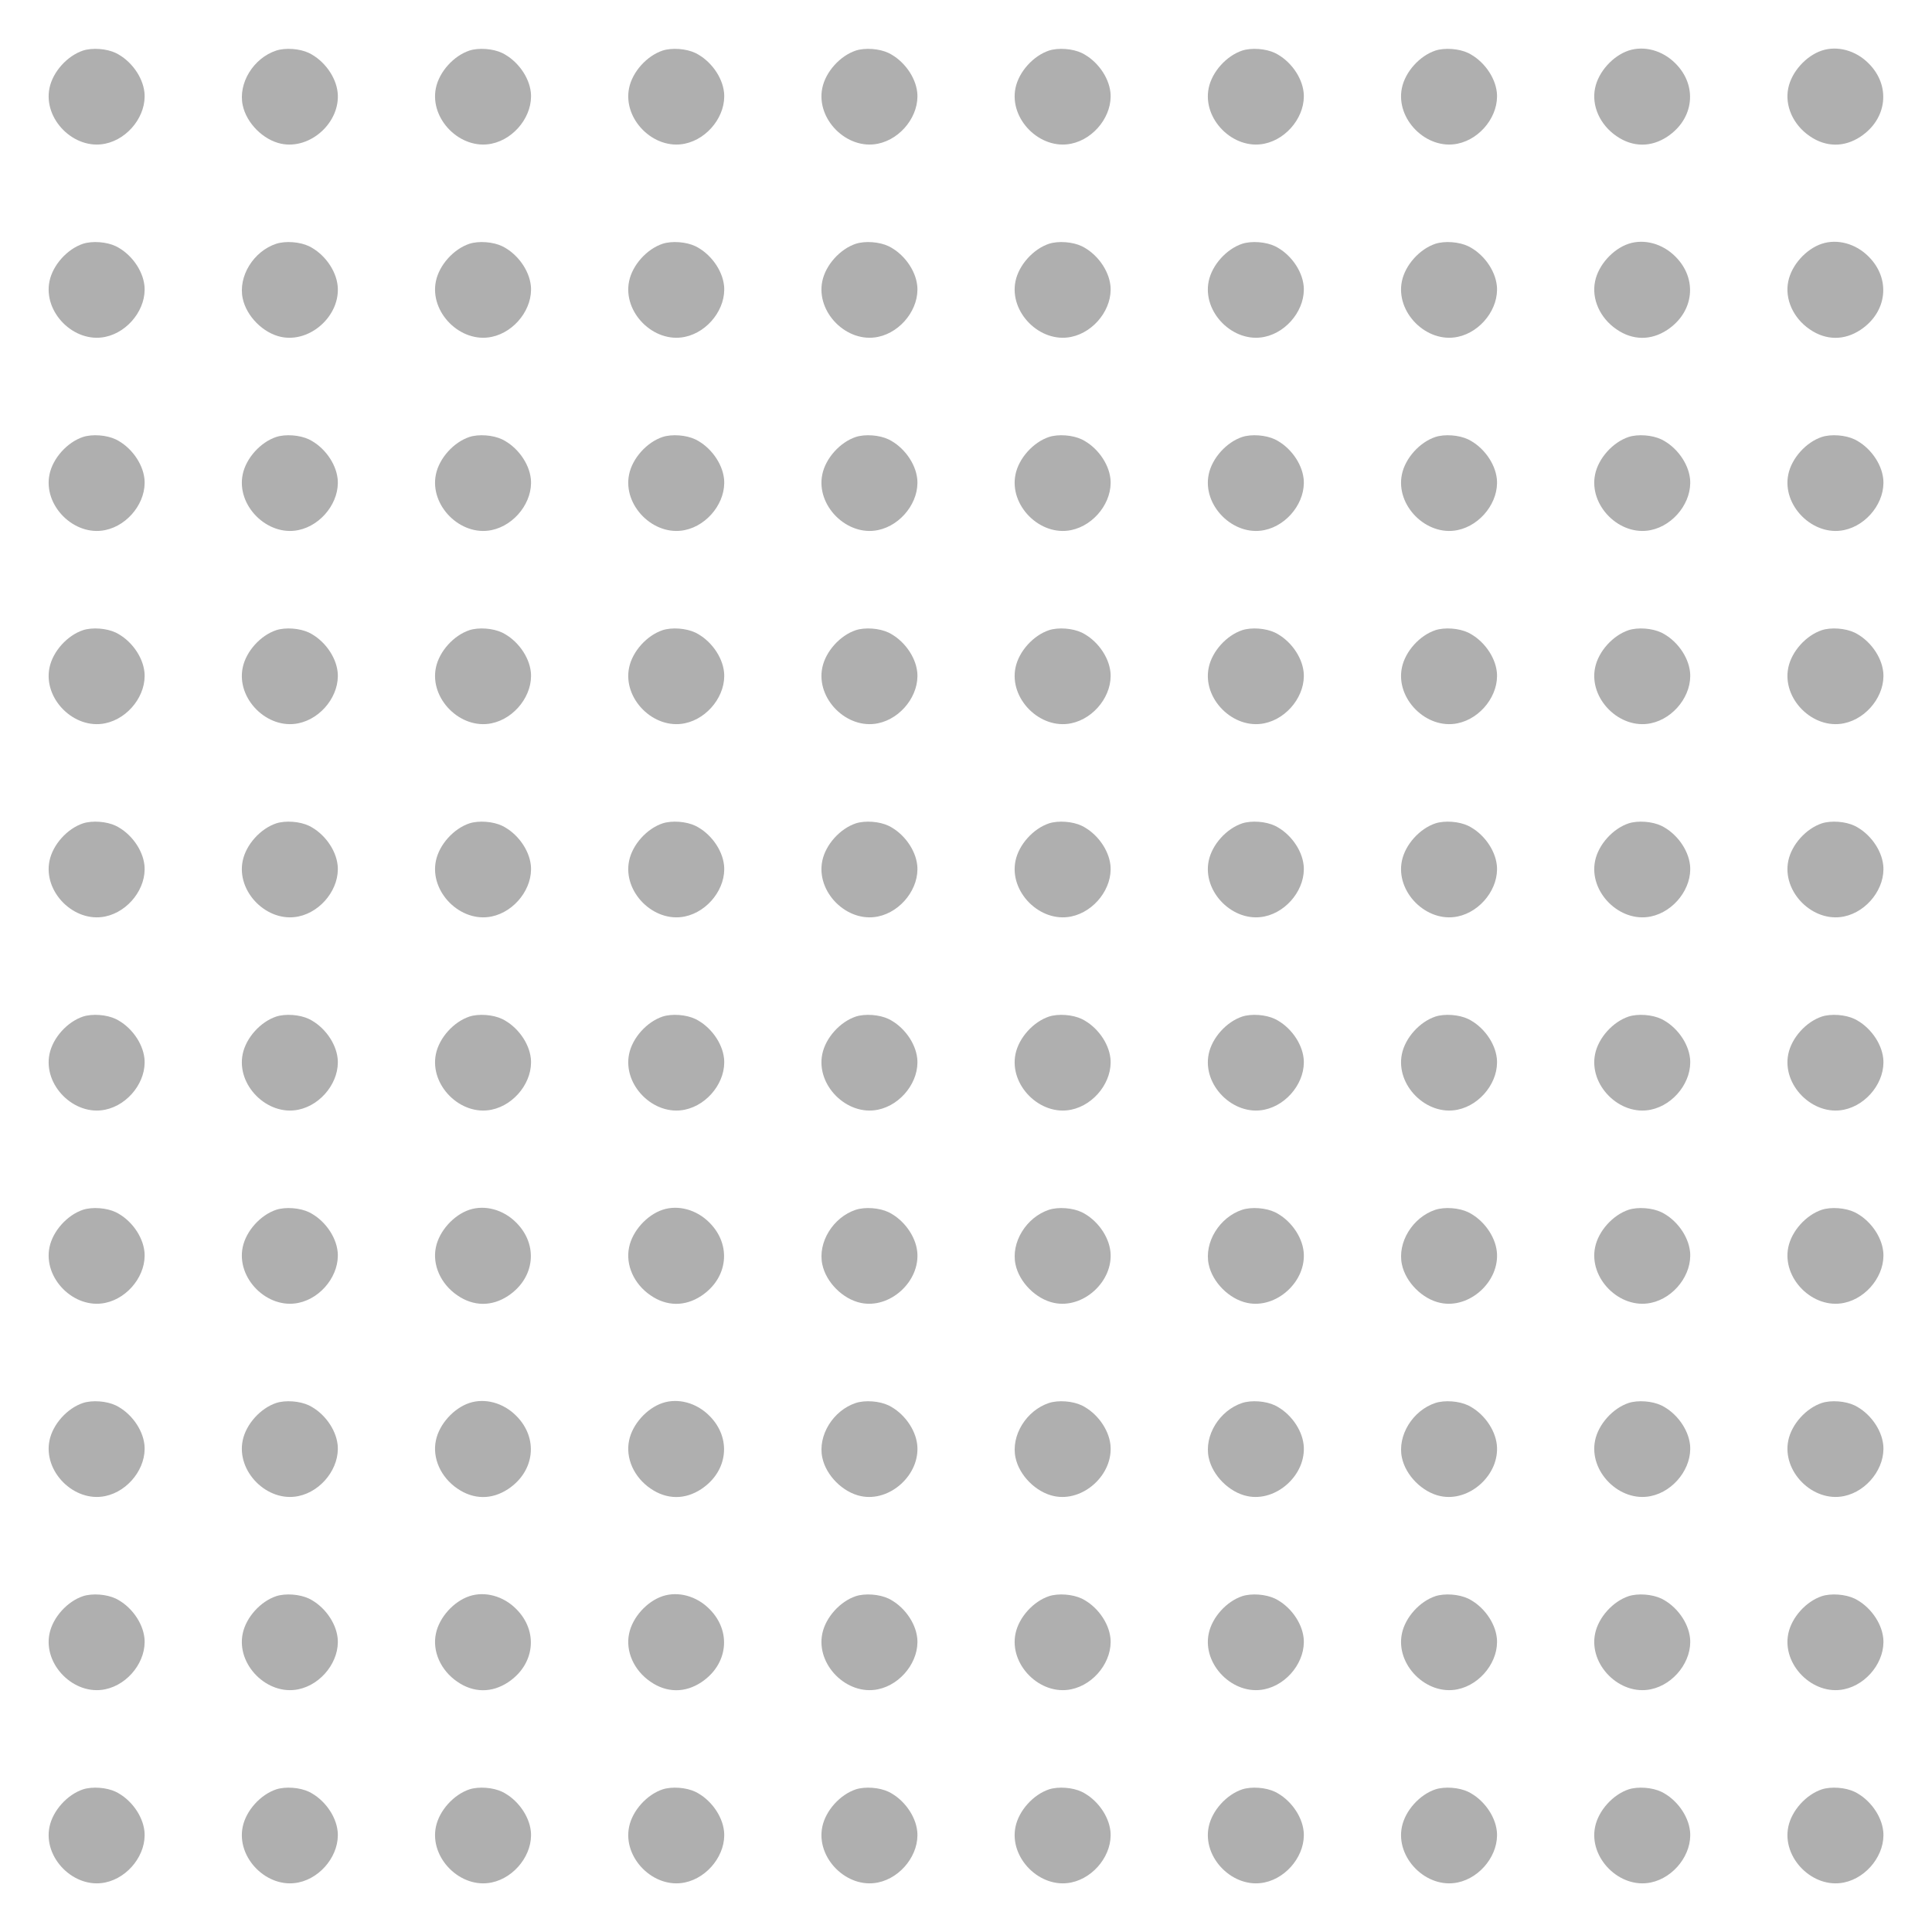 <svg width="175" height="175" viewBox="0 0 175 175" fill="none" xmlns="http://www.w3.org/2000/svg">
<path d="M7.52 4.58C6.084 5.059 4.785 6.508 4.484 7.971C3.896 10.787 6.713 13.604 9.529 13.016C11.648 12.578 13.289 10.418 13.084 8.381C12.934 6.945 11.854 5.469 10.486 4.799C9.652 4.402 8.367 4.307 7.52 4.58Z" fill="#AFAFAF"/>
<path d="M25.02 4.58C22.955 5.264 21.561 7.533 21.984 9.529C22.326 11.156 23.844 12.674 25.457 13.016C28.109 13.576 30.857 11.074 30.584 8.381C30.434 6.945 29.354 5.469 27.986 4.799C27.152 4.402 25.867 4.307 25.02 4.58Z" fill="#AFAFAF"/>
<path d="M42.52 4.58C41.084 5.059 39.785 6.508 39.484 7.971C38.897 10.787 41.713 13.604 44.529 13.016C46.648 12.578 48.289 10.418 48.084 8.381C47.934 6.945 46.853 5.469 45.486 4.799C44.652 4.402 43.367 4.307 42.52 4.58Z" fill="#AFAFAF"/>
<path d="M60.02 4.58C58.584 5.059 57.285 6.508 56.984 7.971C56.397 10.787 59.213 13.604 62.029 13.016C64.148 12.578 65.789 10.418 65.584 8.381C65.434 6.945 64.353 5.469 62.986 4.799C62.152 4.402 60.867 4.307 60.02 4.58Z" fill="#AFAFAF"/>
<path d="M77.519 4.58C76.084 5.059 74.785 6.508 74.484 7.971C73.897 10.787 76.713 13.604 79.529 13.016C81.648 12.578 83.289 10.418 83.084 8.381C82.934 6.945 81.853 5.469 80.486 4.799C79.652 4.402 78.367 4.307 77.519 4.58Z" fill="#AFAFAF"/>
<path d="M95.019 4.58C93.584 5.059 92.285 6.508 91.984 7.971C91.397 10.787 94.213 13.604 97.029 13.016C99.148 12.578 100.789 10.418 100.584 8.381C100.434 6.945 99.353 5.469 97.986 4.799C97.152 4.402 95.867 4.307 95.019 4.58Z" fill="#AFAFAF"/>
<path d="M112.52 4.58C111.084 5.059 109.785 6.508 109.484 7.971C108.896 10.787 111.713 13.604 114.529 13.016C116.648 12.578 118.289 10.418 118.084 8.381C117.934 6.945 116.854 5.469 115.486 4.799C114.652 4.402 113.367 4.307 112.52 4.58Z" fill="#AFAFAF"/>
<path d="M130.02 4.58C128.584 5.059 127.285 6.508 126.984 7.971C126.396 10.787 129.213 13.604 132.029 13.016C134.148 12.578 135.789 10.418 135.584 8.381C135.434 6.945 134.354 5.469 132.986 4.799C132.152 4.402 130.867 4.307 130.02 4.58Z" fill="#AFAFAF"/>
<path d="M147.52 4.58C146.084 5.059 144.785 6.508 144.484 7.971C144.143 9.57 144.922 11.307 146.426 12.332C147.889 13.344 149.557 13.357 151.033 12.373C153.453 10.76 153.781 7.752 151.758 5.742C150.596 4.566 148.928 4.115 147.52 4.58Z" fill="#AFAFAF"/>
<path d="M165.02 4.58C163.584 5.059 162.285 6.508 161.984 7.971C161.643 9.57 162.422 11.307 163.926 12.332C165.389 13.344 167.057 13.357 168.533 12.373C170.953 10.76 171.281 7.752 169.258 5.742C168.096 4.566 166.428 4.115 165.02 4.58Z" fill="#AFAFAF"/>
<path d="M7.52 22.08C6.084 22.559 4.785 24.008 4.484 25.471C3.896 28.287 6.713 31.104 9.529 30.516C11.648 30.078 13.289 27.918 13.084 25.881C12.934 24.445 11.854 22.969 10.486 22.299C9.652 21.902 8.367 21.807 7.52 22.08Z" fill="#AFAFAF"/>
<path d="M25.02 22.08C22.955 22.764 21.561 25.033 21.984 27.029C22.326 28.656 23.844 30.174 25.457 30.516C28.109 31.076 30.857 28.574 30.584 25.881C30.434 24.445 29.354 22.969 27.986 22.299C27.152 21.902 25.867 21.807 25.02 22.08Z" fill="#AFAFAF"/>
<path d="M42.52 22.08C41.084 22.559 39.785 24.008 39.484 25.471C38.897 28.287 41.713 31.104 44.529 30.516C46.648 30.078 48.289 27.918 48.084 25.881C47.934 24.445 46.853 22.969 45.486 22.299C44.652 21.902 43.367 21.807 42.52 22.08Z" fill="#AFAFAF"/>
<path d="M60.02 22.08C58.584 22.559 57.285 24.008 56.984 25.471C56.397 28.287 59.213 31.104 62.029 30.516C64.148 30.078 65.789 27.918 65.584 25.881C65.434 24.445 64.353 22.969 62.986 22.299C62.152 21.902 60.867 21.807 60.02 22.08Z" fill="#AFAFAF"/>
<path d="M77.519 22.08C76.084 22.559 74.785 24.008 74.484 25.471C73.897 28.287 76.713 31.104 79.529 30.516C81.648 30.078 83.289 27.918 83.084 25.881C82.934 24.445 81.853 22.969 80.486 22.299C79.652 21.902 78.367 21.807 77.519 22.08Z" fill="#AFAFAF"/>
<path d="M95.019 22.08C93.584 22.559 92.285 24.008 91.984 25.471C91.397 28.287 94.213 31.104 97.029 30.516C99.148 30.078 100.789 27.918 100.584 25.881C100.434 24.445 99.353 22.969 97.986 22.299C97.152 21.902 95.867 21.807 95.019 22.08Z" fill="#AFAFAF"/>
<path d="M112.52 22.08C111.084 22.559 109.785 24.008 109.484 25.471C108.896 28.287 111.713 31.104 114.529 30.516C116.648 30.078 118.289 27.918 118.084 25.881C117.934 24.445 116.854 22.969 115.486 22.299C114.652 21.902 113.367 21.807 112.52 22.08Z" fill="#AFAFAF"/>
<path d="M130.02 22.08C128.584 22.559 127.285 24.008 126.984 25.471C126.396 28.287 129.213 31.104 132.029 30.516C134.148 30.078 135.789 27.918 135.584 25.881C135.434 24.445 134.354 22.969 132.986 22.299C132.152 21.902 130.867 21.807 130.02 22.08Z" fill="#AFAFAF"/>
<path d="M147.52 22.08C146.084 22.559 144.785 24.008 144.484 25.471C144.143 27.07 144.922 28.807 146.426 29.832C147.889 30.844 149.557 30.857 151.033 29.873C153.453 28.26 153.781 25.252 151.758 23.242C150.596 22.066 148.928 21.615 147.52 22.08Z" fill="#AFAFAF"/>
<path d="M165.02 22.08C163.584 22.559 162.285 24.008 161.984 25.471C161.643 27.07 162.422 28.807 163.926 29.832C165.389 30.844 167.057 30.857 168.533 29.873C170.953 28.26 171.281 25.252 169.258 23.242C168.096 22.066 166.428 21.615 165.02 22.08Z" fill="#AFAFAF"/>
<path d="M7.52 39.58C6.084 40.059 4.785 41.508 4.484 42.971C3.896 45.787 6.713 48.603 9.529 48.016C11.648 47.578 13.289 45.418 13.084 43.381C12.934 41.945 11.854 40.469 10.486 39.799C9.652 39.402 8.367 39.307 7.52 39.58Z" fill="#AFAFAF"/>
<path d="M25.02 39.58C23.584 40.059 22.285 41.508 21.984 42.971C21.396 45.787 24.213 48.603 27.029 48.016C29.148 47.578 30.789 45.418 30.584 43.381C30.434 41.945 29.354 40.469 27.986 39.799C27.152 39.402 25.867 39.307 25.02 39.58Z" fill="#AFAFAF"/>
<path d="M42.52 39.58C41.084 40.059 39.785 41.508 39.484 42.971C38.897 45.787 41.713 48.603 44.529 48.016C46.648 47.578 48.289 45.418 48.084 43.381C47.934 41.945 46.853 40.469 45.486 39.799C44.652 39.402 43.367 39.307 42.52 39.58Z" fill="#AFAFAF"/>
<path d="M60.02 39.58C58.584 40.059 57.285 41.508 56.984 42.971C56.397 45.787 59.213 48.603 62.029 48.016C64.148 47.578 65.789 45.418 65.584 43.381C65.434 41.945 64.353 40.469 62.986 39.799C62.152 39.402 60.867 39.307 60.02 39.58Z" fill="#AFAFAF"/>
<path d="M77.519 39.58C76.084 40.059 74.785 41.508 74.484 42.971C73.897 45.787 76.713 48.603 79.529 48.016C81.648 47.578 83.289 45.418 83.084 43.381C82.934 41.945 81.853 40.469 80.486 39.799C79.652 39.402 78.367 39.307 77.519 39.58Z" fill="#AFAFAF"/>
<path d="M95.019 39.58C93.584 40.059 92.285 41.508 91.984 42.971C91.397 45.787 94.213 48.603 97.029 48.016C99.148 47.578 100.789 45.418 100.584 43.381C100.434 41.945 99.353 40.469 97.986 39.799C97.152 39.402 95.867 39.307 95.019 39.58Z" fill="#AFAFAF"/>
<path d="M112.52 39.58C111.084 40.059 109.785 41.508 109.484 42.971C108.896 45.787 111.713 48.603 114.529 48.016C116.648 47.578 118.289 45.418 118.084 43.381C117.934 41.945 116.854 40.469 115.486 39.799C114.652 39.402 113.367 39.307 112.52 39.58Z" fill="#AFAFAF"/>
<path d="M130.02 39.58C128.584 40.059 127.285 41.508 126.984 42.971C126.396 45.787 129.213 48.603 132.029 48.016C134.148 47.578 135.789 45.418 135.584 43.381C135.434 41.945 134.354 40.469 132.986 39.799C132.152 39.402 130.867 39.307 130.02 39.58Z" fill="#AFAFAF"/>
<path d="M147.52 39.58C146.084 40.059 144.785 41.508 144.484 42.971C143.896 45.787 146.713 48.603 149.529 48.016C151.648 47.578 153.289 45.418 153.084 43.381C152.934 41.945 151.854 40.469 150.486 39.799C149.652 39.402 148.367 39.307 147.52 39.58Z" fill="#AFAFAF"/>
<path d="M165.02 39.58C163.584 40.059 162.285 41.508 161.984 42.971C161.396 45.787 164.213 48.603 167.029 48.016C169.148 47.578 170.789 45.418 170.584 43.381C170.434 41.945 169.354 40.469 167.986 39.799C167.152 39.402 165.867 39.307 165.02 39.58Z" fill="#AFAFAF"/>
<path d="M7.52 57.08C6.084 57.559 4.785 59.008 4.484 60.471C3.896 63.287 6.713 66.103 9.529 65.516C11.648 65.078 13.289 62.918 13.084 60.881C12.934 59.445 11.854 57.969 10.486 57.299C9.652 56.902 8.367 56.807 7.52 57.08Z" fill="#AFAFAF"/>
<path d="M25.02 57.08C23.584 57.559 22.285 59.008 21.984 60.471C21.396 63.287 24.213 66.103 27.029 65.516C29.148 65.078 30.789 62.918 30.584 60.881C30.434 59.445 29.354 57.969 27.986 57.299C27.152 56.902 25.867 56.807 25.02 57.08Z" fill="#AFAFAF"/>
<path d="M42.52 57.08C41.084 57.559 39.785 59.008 39.484 60.471C38.897 63.287 41.713 66.103 44.529 65.516C46.648 65.078 48.289 62.918 48.084 60.881C47.934 59.445 46.853 57.969 45.486 57.299C44.652 56.902 43.367 56.807 42.52 57.08Z" fill="#AFAFAF"/>
<path d="M60.02 57.08C58.584 57.559 57.285 59.008 56.984 60.471C56.397 63.287 59.213 66.103 62.029 65.516C64.148 65.078 65.789 62.918 65.584 60.881C65.434 59.445 64.353 57.969 62.986 57.299C62.152 56.902 60.867 56.807 60.02 57.08Z" fill="#AFAFAF"/>
<path d="M77.519 57.08C76.084 57.559 74.785 59.008 74.484 60.471C73.897 63.287 76.713 66.103 79.529 65.516C81.648 65.078 83.289 62.918 83.084 60.881C82.934 59.445 81.853 57.969 80.486 57.299C79.652 56.902 78.367 56.807 77.519 57.08Z" fill="#AFAFAF"/>
<path d="M95.019 57.08C93.584 57.559 92.285 59.008 91.984 60.471C91.397 63.287 94.213 66.103 97.029 65.516C99.148 65.078 100.789 62.918 100.584 60.881C100.434 59.445 99.353 57.969 97.986 57.299C97.152 56.902 95.867 56.807 95.019 57.08Z" fill="#AFAFAF"/>
<path d="M112.52 57.08C111.084 57.559 109.785 59.008 109.484 60.471C108.896 63.287 111.713 66.103 114.529 65.516C116.648 65.078 118.289 62.918 118.084 60.881C117.934 59.445 116.854 57.969 115.486 57.299C114.652 56.902 113.367 56.807 112.52 57.08Z" fill="#AFAFAF"/>
<path d="M130.02 57.08C128.584 57.559 127.285 59.008 126.984 60.471C126.396 63.287 129.213 66.103 132.029 65.516C134.148 65.078 135.789 62.918 135.584 60.881C135.434 59.445 134.354 57.969 132.986 57.299C132.152 56.902 130.867 56.807 130.02 57.08Z" fill="#AFAFAF"/>
<path d="M147.52 57.08C146.084 57.559 144.785 59.008 144.484 60.471C143.896 63.287 146.713 66.103 149.529 65.516C151.648 65.078 153.289 62.918 153.084 60.881C152.934 59.445 151.854 57.969 150.486 57.299C149.652 56.902 148.367 56.807 147.52 57.08Z" fill="#AFAFAF"/>
<path d="M165.02 57.08C163.584 57.559 162.285 59.008 161.984 60.471C161.396 63.287 164.213 66.103 167.029 65.516C169.148 65.078 170.789 62.918 170.584 60.881C170.434 59.445 169.354 57.969 167.986 57.299C167.152 56.902 165.867 56.807 165.02 57.08Z" fill="#AFAFAF"/>
<path d="M7.52 74.58C6.084 75.059 4.785 76.508 4.484 77.971C3.896 80.787 6.713 83.603 9.529 83.016C11.648 82.578 13.289 80.418 13.084 78.381C12.934 76.945 11.854 75.469 10.486 74.799C9.652 74.402 8.367 74.307 7.52 74.58Z" fill="#AFAFAF"/>
<path d="M25.02 74.58C23.584 75.059 22.285 76.508 21.984 77.971C21.396 80.787 24.213 83.603 27.029 83.016C29.148 82.578 30.789 80.418 30.584 78.381C30.434 76.945 29.354 75.469 27.986 74.799C27.152 74.402 25.867 74.307 25.02 74.58Z" fill="#AFAFAF"/>
<path d="M42.52 74.58C41.084 75.059 39.785 76.508 39.484 77.971C38.897 80.787 41.713 83.603 44.529 83.016C46.648 82.578 48.289 80.418 48.084 78.381C47.934 76.945 46.853 75.469 45.486 74.799C44.652 74.402 43.367 74.307 42.52 74.58Z" fill="#AFAFAF"/>
<path d="M60.02 74.58C58.584 75.059 57.285 76.508 56.984 77.971C56.397 80.787 59.213 83.603 62.029 83.016C64.148 82.578 65.789 80.418 65.584 78.381C65.434 76.945 64.353 75.469 62.986 74.799C62.152 74.402 60.867 74.307 60.02 74.58Z" fill="#AFAFAF"/>
<path d="M77.519 74.58C76.084 75.059 74.785 76.508 74.484 77.971C73.897 80.787 76.713 83.603 79.529 83.016C81.648 82.578 83.289 80.418 83.084 78.381C82.934 76.945 81.853 75.469 80.486 74.799C79.652 74.402 78.367 74.307 77.519 74.58Z" fill="#AFAFAF"/>
<path d="M95.019 74.58C93.584 75.059 92.285 76.508 91.984 77.971C91.397 80.787 94.213 83.603 97.029 83.016C99.148 82.578 100.789 80.418 100.584 78.381C100.434 76.945 99.353 75.469 97.986 74.799C97.152 74.402 95.867 74.307 95.019 74.58Z" fill="#AFAFAF"/>
<path d="M112.52 74.58C111.084 75.059 109.785 76.508 109.484 77.971C108.896 80.787 111.713 83.603 114.529 83.016C116.648 82.578 118.289 80.418 118.084 78.381C117.934 76.945 116.854 75.469 115.486 74.799C114.652 74.402 113.367 74.307 112.52 74.58Z" fill="#AFAFAF"/>
<path d="M130.02 74.58C128.584 75.059 127.285 76.508 126.984 77.971C126.396 80.787 129.213 83.603 132.029 83.016C134.148 82.578 135.789 80.418 135.584 78.381C135.434 76.945 134.354 75.469 132.986 74.799C132.152 74.402 130.867 74.307 130.02 74.58Z" fill="#AFAFAF"/>
<path d="M147.52 74.58C146.084 75.059 144.785 76.508 144.484 77.971C143.896 80.787 146.713 83.603 149.529 83.016C151.648 82.578 153.289 80.418 153.084 78.381C152.934 76.945 151.854 75.469 150.486 74.799C149.652 74.402 148.367 74.307 147.52 74.58Z" fill="#AFAFAF"/>
<path d="M165.02 74.58C163.584 75.059 162.285 76.508 161.984 77.971C161.396 80.787 164.213 83.603 167.029 83.016C169.148 82.578 170.789 80.418 170.584 78.381C170.434 76.945 169.354 75.469 167.986 74.799C167.152 74.402 165.867 74.307 165.02 74.58Z" fill="#AFAFAF"/>
<path d="M7.52 92.08C6.084 92.559 4.785 94.008 4.484 95.471C3.896 98.287 6.713 101.104 9.529 100.516C11.648 100.078 13.289 97.918 13.084 95.881C12.934 94.445 11.854 92.969 10.486 92.299C9.652 91.902 8.367 91.807 7.52 92.08Z" fill="#AFAFAF"/>
<path d="M25.02 92.08C23.584 92.559 22.285 94.008 21.984 95.471C21.396 98.287 24.213 101.104 27.029 100.516C29.148 100.078 30.789 97.918 30.584 95.881C30.434 94.445 29.354 92.969 27.986 92.299C27.152 91.902 25.867 91.807 25.02 92.08Z" fill="#AFAFAF"/>
<path d="M42.52 92.08C41.084 92.559 39.785 94.008 39.484 95.471C38.897 98.287 41.713 101.104 44.529 100.516C46.648 100.078 48.289 97.918 48.084 95.881C47.934 94.445 46.853 92.969 45.486 92.299C44.652 91.902 43.367 91.807 42.52 92.08Z" fill="#AFAFAF"/>
<path d="M60.02 92.08C58.584 92.559 57.285 94.008 56.984 95.471C56.397 98.287 59.213 101.104 62.029 100.516C64.148 100.078 65.789 97.918 65.584 95.881C65.434 94.445 64.353 92.969 62.986 92.299C62.152 91.902 60.867 91.807 60.02 92.08Z" fill="#AFAFAF"/>
<path d="M77.519 92.08C76.084 92.559 74.785 94.008 74.484 95.471C73.897 98.287 76.713 101.104 79.529 100.516C81.648 100.078 83.289 97.918 83.084 95.881C82.934 94.445 81.853 92.969 80.486 92.299C79.652 91.902 78.367 91.807 77.519 92.08Z" fill="#AFAFAF"/>
<path d="M95.019 92.08C93.584 92.559 92.285 94.008 91.984 95.471C91.397 98.287 94.213 101.104 97.029 100.516C99.148 100.078 100.789 97.918 100.584 95.881C100.434 94.445 99.353 92.969 97.986 92.299C97.152 91.902 95.867 91.807 95.019 92.08Z" fill="#AFAFAF"/>
<path d="M112.52 92.08C111.084 92.559 109.785 94.008 109.484 95.471C108.896 98.287 111.713 101.104 114.529 100.516C116.648 100.078 118.289 97.918 118.084 95.881C117.934 94.445 116.854 92.969 115.486 92.299C114.652 91.902 113.367 91.807 112.52 92.08Z" fill="#AFAFAF"/>
<path d="M130.02 92.08C128.584 92.559 127.285 94.008 126.984 95.471C126.396 98.287 129.213 101.104 132.029 100.516C134.148 100.078 135.789 97.918 135.584 95.881C135.434 94.445 134.354 92.969 132.986 92.299C132.152 91.902 130.867 91.807 130.02 92.08Z" fill="#AFAFAF"/>
<path d="M147.52 92.08C146.084 92.559 144.785 94.008 144.484 95.471C143.896 98.287 146.713 101.104 149.529 100.516C151.648 100.078 153.289 97.918 153.084 95.881C152.934 94.445 151.854 92.969 150.486 92.299C149.652 91.902 148.367 91.807 147.52 92.08Z" fill="#AFAFAF"/>
<path d="M165.02 92.08C163.584 92.559 162.285 94.008 161.984 95.471C161.396 98.287 164.213 101.104 167.029 100.516C169.148 100.078 170.789 97.918 170.584 95.881C170.434 94.445 169.354 92.969 167.986 92.299C167.152 91.902 165.867 91.807 165.02 92.08Z" fill="#AFAFAF"/>
<path d="M7.52 109.58C6.084 110.059 4.785 111.508 4.484 112.971C3.896 115.787 6.713 118.604 9.529 118.016C11.648 117.578 13.289 115.418 13.084 113.381C12.934 111.945 11.854 110.469 10.486 109.799C9.652 109.402 8.367 109.307 7.52 109.58Z" fill="#AFAFAF"/>
<path d="M25.02 109.58C23.584 110.059 22.285 111.508 21.984 112.971C21.396 115.787 24.213 118.604 27.029 118.016C29.148 117.578 30.789 115.418 30.584 113.381C30.434 111.945 29.354 110.469 27.986 109.799C27.152 109.402 25.867 109.307 25.02 109.58Z" fill="#AFAFAF"/>
<path d="M42.52 109.58C41.084 110.059 39.785 111.508 39.484 112.971C39.143 114.57 39.922 116.307 41.426 117.332C42.889 118.344 44.557 118.357 46.033 117.373C48.453 115.76 48.781 112.752 46.758 110.742C45.596 109.566 43.928 109.115 42.52 109.58Z" fill="#AFAFAF"/>
<path d="M60.02 109.58C58.584 110.059 57.285 111.508 56.984 112.971C56.643 114.57 57.422 116.307 58.926 117.332C60.389 118.344 62.057 118.357 63.533 117.373C65.953 115.76 66.281 112.752 64.258 110.742C63.096 109.566 61.428 109.115 60.02 109.58Z" fill="#AFAFAF"/>
<path d="M77.519 109.58C75.455 110.264 74.061 112.533 74.484 114.529C74.826 116.156 76.344 117.674 77.971 118.016C80.609 118.576 83.357 116.074 83.084 113.381C82.934 111.945 81.853 110.469 80.486 109.799C79.652 109.402 78.367 109.307 77.519 109.58Z" fill="#AFAFAF"/>
<path d="M95.019 109.58C92.955 110.264 91.561 112.533 91.984 114.529C92.326 116.156 93.844 117.674 95.471 118.016C98.109 118.576 100.857 116.074 100.584 113.381C100.434 111.945 99.353 110.469 97.986 109.799C97.152 109.402 95.867 109.307 95.019 109.58Z" fill="#AFAFAF"/>
<path d="M112.519 109.58C110.455 110.264 109.061 112.533 109.484 114.529C109.826 116.156 111.344 117.674 112.971 118.016C115.609 118.576 118.357 116.074 118.084 113.381C117.934 111.945 116.853 110.469 115.486 109.799C114.652 109.402 113.367 109.307 112.519 109.58Z" fill="#AFAFAF"/>
<path d="M130.019 109.58C127.955 110.264 126.561 112.533 126.984 114.529C127.326 116.156 128.844 117.674 130.471 118.016C133.109 118.576 135.857 116.074 135.584 113.381C135.434 111.945 134.353 110.469 132.986 109.799C132.152 109.402 130.867 109.307 130.019 109.58Z" fill="#AFAFAF"/>
<path d="M147.52 109.58C146.084 110.059 144.785 111.508 144.484 112.971C143.896 115.787 146.713 118.604 149.529 118.016C151.648 117.578 153.289 115.418 153.084 113.381C152.934 111.945 151.854 110.469 150.486 109.799C149.652 109.402 148.367 109.307 147.52 109.58Z" fill="#AFAFAF"/>
<path d="M165.02 109.58C163.584 110.059 162.285 111.508 161.984 112.971C161.396 115.787 164.213 118.604 167.029 118.016C169.148 117.578 170.789 115.418 170.584 113.381C170.434 111.945 169.354 110.469 167.986 109.799C167.152 109.402 165.867 109.307 165.02 109.58Z" fill="#AFAFAF"/>
<path d="M7.52 127.08C6.084 127.559 4.785 129.008 4.484 130.471C3.896 133.287 6.713 136.104 9.529 135.516C11.648 135.078 13.289 132.918 13.084 130.881C12.934 129.445 11.854 127.969 10.486 127.299C9.652 126.902 8.367 126.807 7.52 127.08Z" fill="#AFAFAF"/>
<path d="M25.02 127.08C23.584 127.559 22.285 129.008 21.984 130.471C21.396 133.287 24.213 136.104 27.029 135.516C29.148 135.078 30.789 132.918 30.584 130.881C30.434 129.445 29.354 127.969 27.986 127.299C27.152 126.902 25.867 126.807 25.02 127.08Z" fill="#AFAFAF"/>
<path d="M42.52 127.08C41.084 127.559 39.785 129.008 39.484 130.471C39.143 132.07 39.922 133.807 41.426 134.832C42.889 135.844 44.557 135.857 46.033 134.873C48.453 133.26 48.781 130.252 46.758 128.242C45.596 127.066 43.928 126.615 42.52 127.08Z" fill="#AFAFAF"/>
<path d="M60.02 127.08C58.584 127.559 57.285 129.008 56.984 130.471C56.643 132.07 57.422 133.807 58.926 134.832C60.389 135.844 62.057 135.857 63.533 134.873C65.953 133.26 66.281 130.252 64.258 128.242C63.096 127.066 61.428 126.615 60.02 127.08Z" fill="#AFAFAF"/>
<path d="M77.519 127.08C75.455 127.764 74.061 130.033 74.484 132.029C74.826 133.656 76.344 135.174 77.971 135.516C80.609 136.076 83.357 133.574 83.084 130.881C82.934 129.445 81.853 127.969 80.486 127.299C79.652 126.902 78.367 126.807 77.519 127.08Z" fill="#AFAFAF"/>
<path d="M95.019 127.08C92.955 127.764 91.561 130.033 91.984 132.029C92.326 133.656 93.844 135.174 95.471 135.516C98.109 136.076 100.857 133.574 100.584 130.881C100.434 129.445 99.353 127.969 97.986 127.299C97.152 126.902 95.867 126.807 95.019 127.08Z" fill="#AFAFAF"/>
<path d="M112.519 127.08C110.455 127.764 109.061 130.033 109.484 132.029C109.826 133.656 111.344 135.174 112.971 135.516C115.609 136.076 118.357 133.574 118.084 130.881C117.934 129.445 116.853 127.969 115.486 127.299C114.652 126.902 113.367 126.807 112.519 127.08Z" fill="#AFAFAF"/>
<path d="M130.019 127.08C127.955 127.764 126.561 130.033 126.984 132.029C127.326 133.656 128.844 135.174 130.471 135.516C133.109 136.076 135.857 133.574 135.584 130.881C135.434 129.445 134.353 127.969 132.986 127.299C132.152 126.902 130.867 126.807 130.019 127.08Z" fill="#AFAFAF"/>
<path d="M147.52 127.08C146.084 127.559 144.785 129.008 144.484 130.471C143.896 133.287 146.713 136.104 149.529 135.516C151.648 135.078 153.289 132.918 153.084 130.881C152.934 129.445 151.854 127.969 150.486 127.299C149.652 126.902 148.367 126.807 147.52 127.08Z" fill="#AFAFAF"/>
<path d="M165.02 127.08C163.584 127.559 162.285 129.008 161.984 130.471C161.396 133.287 164.213 136.104 167.029 135.516C169.148 135.078 170.789 132.918 170.584 130.881C170.434 129.445 169.354 127.969 167.986 127.299C167.152 126.902 165.867 126.807 165.02 127.08Z" fill="#AFAFAF"/>
<path d="M7.52 144.58C6.084 145.059 4.785 146.508 4.484 147.971C3.896 150.787 6.713 153.604 9.529 153.016C11.648 152.578 13.289 150.418 13.084 148.381C12.934 146.945 11.854 145.469 10.486 144.799C9.652 144.402 8.367 144.307 7.52 144.58Z" fill="#AFAFAF"/>
<path d="M25.02 144.58C23.584 145.059 22.285 146.508 21.984 147.971C21.396 150.787 24.213 153.604 27.029 153.016C29.148 152.578 30.789 150.418 30.584 148.381C30.434 146.945 29.354 145.469 27.986 144.799C27.152 144.402 25.867 144.307 25.02 144.58Z" fill="#AFAFAF"/>
<path d="M42.52 144.58C41.084 145.059 39.785 146.508 39.484 147.971C39.143 149.57 39.922 151.307 41.426 152.332C42.889 153.344 44.557 153.357 46.033 152.373C48.453 150.76 48.781 147.752 46.758 145.742C45.596 144.566 43.928 144.115 42.52 144.58Z" fill="#AFAFAF"/>
<path d="M60.02 144.58C58.584 145.059 57.285 146.508 56.984 147.971C56.643 149.57 57.422 151.307 58.926 152.332C60.389 153.344 62.057 153.357 63.533 152.373C65.953 150.76 66.281 147.752 64.258 145.742C63.096 144.566 61.428 144.115 60.02 144.58Z" fill="#AFAFAF"/>
<path d="M77.519 144.58C76.084 145.059 74.785 146.508 74.484 147.971C73.897 150.787 76.713 153.604 79.529 153.016C81.648 152.578 83.289 150.418 83.084 148.381C82.934 146.945 81.853 145.469 80.486 144.799C79.652 144.402 78.367 144.307 77.519 144.58Z" fill="#AFAFAF"/>
<path d="M95.019 144.58C93.584 145.059 92.285 146.508 91.984 147.971C91.397 150.787 94.213 153.604 97.029 153.016C99.148 152.578 100.789 150.418 100.584 148.381C100.434 146.945 99.353 145.469 97.986 144.799C97.152 144.402 95.867 144.307 95.019 144.58Z" fill="#AFAFAF"/>
<path d="M112.52 144.58C111.084 145.059 109.785 146.508 109.484 147.971C108.896 150.787 111.713 153.604 114.529 153.016C116.648 152.578 118.289 150.418 118.084 148.381C117.934 146.945 116.854 145.469 115.486 144.799C114.652 144.402 113.367 144.307 112.52 144.58Z" fill="#AFAFAF"/>
<path d="M130.02 144.58C128.584 145.059 127.285 146.508 126.984 147.971C126.396 150.787 129.213 153.604 132.029 153.016C134.148 152.578 135.789 150.418 135.584 148.381C135.434 146.945 134.354 145.469 132.986 144.799C132.152 144.402 130.867 144.307 130.02 144.58Z" fill="#AFAFAF"/>
<path d="M147.52 144.58C146.084 145.059 144.785 146.508 144.484 147.971C143.896 150.787 146.713 153.604 149.529 153.016C151.648 152.578 153.289 150.418 153.084 148.381C152.934 146.945 151.854 145.469 150.486 144.799C149.652 144.402 148.367 144.307 147.52 144.58Z" fill="#AFAFAF"/>
<path d="M165.02 144.58C163.584 145.059 162.285 146.508 161.984 147.971C161.396 150.787 164.213 153.604 167.029 153.016C169.148 152.578 170.789 150.418 170.584 148.381C170.434 146.945 169.354 145.469 167.986 144.799C167.152 144.402 165.867 144.307 165.02 144.58Z" fill="#AFAFAF"/>
<path d="M7.52 162.08C6.084 162.559 4.785 164.008 4.484 165.471C3.896 168.287 6.713 171.104 9.529 170.516C11.648 170.078 13.289 167.918 13.084 165.881C12.934 164.445 11.854 162.969 10.486 162.299C9.652 161.902 8.367 161.807 7.52 162.08Z" fill="#AFAFAF"/>
<path d="M25.02 162.08C23.584 162.559 22.285 164.008 21.984 165.471C21.396 168.287 24.213 171.104 27.029 170.516C29.148 170.078 30.789 167.918 30.584 165.881C30.434 164.445 29.354 162.969 27.986 162.299C27.152 161.902 25.867 161.807 25.02 162.08Z" fill="#AFAFAF"/>
<path d="M42.52 162.08C41.084 162.559 39.785 164.008 39.484 165.471C38.897 168.287 41.713 171.104 44.529 170.516C46.648 170.078 48.289 167.918 48.084 165.881C47.934 164.445 46.853 162.969 45.486 162.299C44.652 161.902 43.367 161.807 42.52 162.08Z" fill="#AFAFAF"/>
<path d="M60.02 162.08C58.584 162.559 57.285 164.008 56.984 165.471C56.397 168.287 59.213 171.104 62.029 170.516C64.148 170.078 65.789 167.918 65.584 165.881C65.434 164.445 64.353 162.969 62.986 162.299C62.152 161.902 60.867 161.807 60.02 162.08Z" fill="#AFAFAF"/>
<path d="M77.519 162.08C76.084 162.559 74.785 164.008 74.484 165.471C73.897 168.287 76.713 171.104 79.529 170.516C81.648 170.078 83.289 167.918 83.084 165.881C82.934 164.445 81.853 162.969 80.486 162.299C79.652 161.902 78.367 161.807 77.519 162.08Z" fill="#AFAFAF"/>
<path d="M95.019 162.08C93.584 162.559 92.285 164.008 91.984 165.471C91.397 168.287 94.213 171.104 97.029 170.516C99.148 170.078 100.789 167.918 100.584 165.881C100.434 164.445 99.353 162.969 97.986 162.299C97.152 161.902 95.867 161.807 95.019 162.08Z" fill="#AFAFAF"/>
<path d="M112.52 162.08C111.084 162.559 109.785 164.008 109.484 165.471C108.896 168.287 111.713 171.104 114.529 170.516C116.648 170.078 118.289 167.918 118.084 165.881C117.934 164.445 116.854 162.969 115.486 162.299C114.652 161.902 113.367 161.807 112.52 162.08Z" fill="#AFAFAF"/>
<path d="M130.02 162.08C128.584 162.559 127.285 164.008 126.984 165.471C126.396 168.287 129.213 171.104 132.029 170.516C134.148 170.078 135.789 167.918 135.584 165.881C135.434 164.445 134.354 162.969 132.986 162.299C132.152 161.902 130.867 161.807 130.02 162.08Z" fill="#AFAFAF"/>
<path d="M147.52 162.08C146.084 162.559 144.785 164.008 144.484 165.471C143.896 168.287 146.713 171.104 149.529 170.516C151.648 170.078 153.289 167.918 153.084 165.881C152.934 164.445 151.854 162.969 150.486 162.299C149.652 161.902 148.367 161.807 147.52 162.08Z" fill="#AFAFAF"/>
<path d="M165.02 162.08C163.584 162.559 162.285 164.008 161.984 165.471C161.396 168.287 164.213 171.104 167.029 170.516C169.148 170.078 170.789 167.918 170.584 165.881C170.434 164.445 169.354 162.969 167.986 162.299C167.152 161.902 165.867 161.807 165.02 162.08Z" fill="#AFAFAF"/>
</svg>
